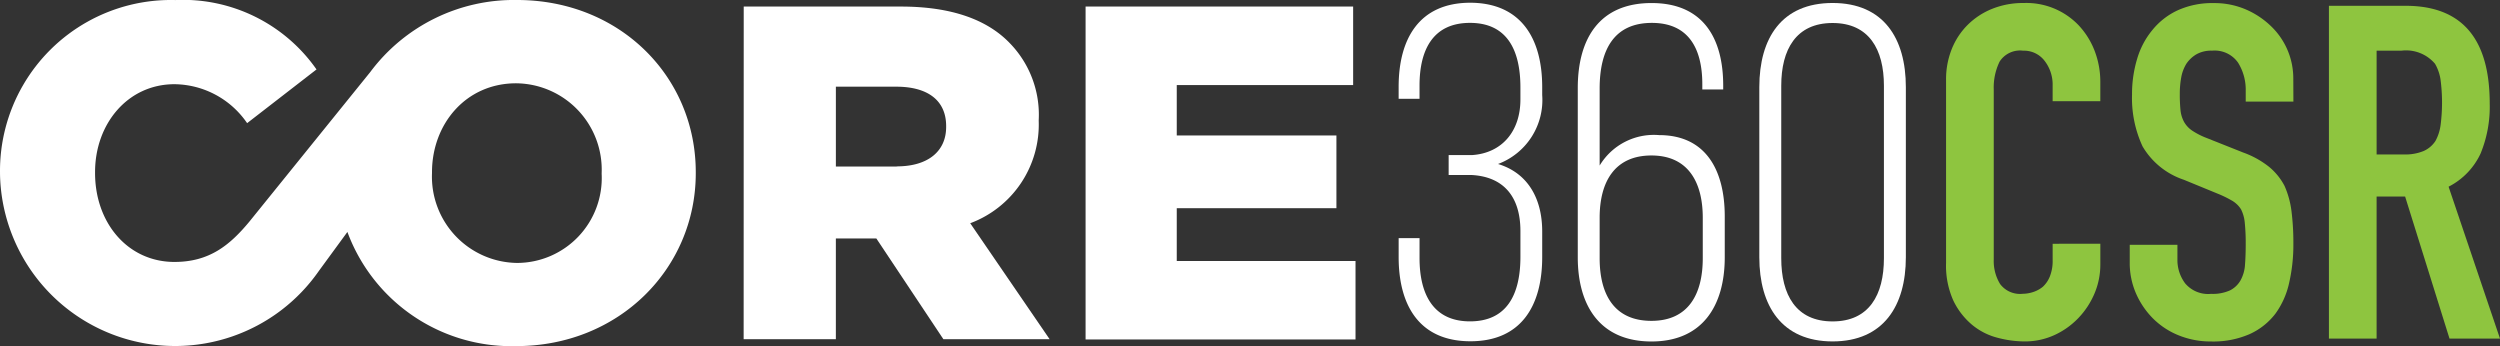 <svg xmlns="http://www.w3.org/2000/svg" width="197.662" height="27.36" viewBox="0 0 197.662 27.36"><rect x="0" y="0" width="197.662" height="27.36" fill="#333333" stroke="none"/><g transform="translate(22029 22143)"><g transform="translate(-22029 -22143)"><g transform="translate(0 0)"><path d="M1966.456,1020.75a14.17,14.17,0,0,0-11.609,5.7l-9.545,11.81c-1.581,1.911-3.2,3.2-5.934,3.2-3.681,0-6.277-3.079-6.277-7.032v-.071c0-3.834,2.6-6.949,6.277-6.949a7.042,7.042,0,0,1,5.746,3.079l5.486-4.247a12.877,12.877,0,0,0-11.161-5.486,13.514,13.514,0,0,0-13.863,13.674v.071a13.848,13.848,0,0,0,25.213,7.669l2.253-3.079a13.828,13.828,0,0,0,13.344,9.026c8.117,0,14.2-6.123,14.2-13.674v-.071C1980.59,1026.8,1974.573,1020.75,1966.456,1020.75Zm6.689,13.757a6.712,6.712,0,0,1-6.689,7.032,6.823,6.823,0,0,1-6.725-7.1v-.071c0-3.8,2.666-7.032,6.654-7.032a6.829,6.829,0,0,1,6.76,7.1v.071Z" transform="translate(-1925.575 -1020.75)" fill="#fff"/><path d="M2423.975,1025.15h12.435c4.023,0,6.807,1.05,8.565,2.855a8.118,8.118,0,0,1,2.324,6.123v.071a8.327,8.327,0,0,1-5.416,8.082l6.277,9.167h-8.4l-5.3-7.964h-3.2v7.964h-7.291Zm12.1,12.636c2.478,0,3.905-1.2,3.905-3.115v-.071c0-2.065-1.5-3.115-3.941-3.115h-4.778v6.312h4.813Z" transform="translate(-2365.173 -1024.631)" fill="#fff"/><path d="M2653.075,1025.15h21.154v6.206h-13.946v3.988h12.624v5.746h-12.624v4.177h14.134v6.206h-21.343Z" transform="translate(-2567.243 -1024.631)" fill="#fff"/></g><g transform="translate(110.584 0.212)"><path d="M2874.225,1029.216v.637a5.4,5.4,0,0,1-3.492,5.451c2.371.72,3.492,2.749,3.492,5.333v2.029c0,3.834-1.652,6.654-5.675,6.654s-5.675-2.82-5.675-6.654v-1.5h1.652v1.581c0,2.855,1.085,5,3.988,5s3.988-2.1,3.988-5.109v-2.029c0-2.749-1.357-4.318-3.905-4.436h-1.77V1034.6h1.84c2.372-.153,3.834-1.876,3.834-4.4v-.944c0-3.008-1.086-5.109-3.988-5.109s-3.988,2.1-3.988,4.955v1.05h-1.652v-.944c0-3.834,1.652-6.654,5.675-6.654C2872.561,1022.574,2874.225,1025.393,2874.225,1029.216Z" transform="translate(-2862.875 -1022.55)" fill="#fff"/><path d="M2994.378,1029.286v.3h-1.652v-.413c0-2.82-1.085-4.849-3.988-4.849-2.973,0-4.129,2.1-4.129,5.191v6.088a5,5,0,0,1,4.7-2.407c3.681,0,5.191,2.749,5.191,6.43v3.233c0,3.834-1.77,6.654-5.793,6.654-4.058,0-5.828-2.82-5.828-6.654v-13.379c0-3.941,1.734-6.725,5.828-6.725C2992.726,1022.75,2994.378,1025.452,2994.378,1029.286Zm-9.769,10.441v3.2c0,2.891,1.168,4.955,4.094,4.955,2.891,0,4.059-2.065,4.059-4.955v-3.2c0-2.82-1.168-4.92-4.059-4.92C2985.777,1034.808,2984.609,1036.919,2984.609,1039.728Z" transform="translate(-2968.717 -1022.726)" fill="#fff"/><path d="M3110.368,1022.75c4.023,0,5.793,2.784,5.793,6.654v13.45c0,3.834-1.77,6.654-5.793,6.654s-5.793-2.82-5.793-6.654V1029.4C3104.575,1025.523,3106.344,1022.75,3110.368,1022.75Zm0,25.177c2.891,0,4.059-2.1,4.059-5v-13.639c0-2.855-1.168-4.955-4.059-4.955s-4.059,2.1-4.059,4.955v13.639C3106.309,1045.815,3107.465,1047.927,3110.368,1047.927Z" transform="translate(-3076.059 -1022.726)" fill="#fff"/></g><g transform="translate(153.867 0.236)"><path d="M3241.93,1041.784v1.626a5.863,5.863,0,0,1-.462,2.31,6.4,6.4,0,0,1-1.275,1.94,6.151,6.151,0,0,1-1.9,1.349,5.571,5.571,0,0,1-2.347.5,8.448,8.448,0,0,1-2.181-.3,5.15,5.15,0,0,1-2-1.035,5.716,5.716,0,0,1-1.46-1.9,6.731,6.731,0,0,1-.573-2.975v-14.488a6.415,6.415,0,0,1,.443-2.4,5.652,5.652,0,0,1,1.257-1.922,5.841,5.841,0,0,1,1.94-1.275,6.517,6.517,0,0,1,2.494-.462,5.718,5.718,0,0,1,4.325,1.737,6.191,6.191,0,0,1,1.275,2.014,6.811,6.811,0,0,1,.462,2.532v1.478h-3.77v-1.256a3.054,3.054,0,0,0-.628-1.922,2.038,2.038,0,0,0-1.7-.813,1.916,1.916,0,0,0-1.867.869,4.654,4.654,0,0,0-.461,2.2v13.453a3.485,3.485,0,0,0,.5,1.922,1.965,1.965,0,0,0,1.792.776,2.728,2.728,0,0,0,.794-.129,2.365,2.365,0,0,0,.795-.425,2.246,2.246,0,0,0,.554-.813,3.293,3.293,0,0,0,.222-1.294v-1.293Z" transform="translate(-3229.734 -1022.75)" fill="#8ec53f"/><path d="M3365.78,1030.548h-3.77v-.85a4.026,4.026,0,0,0-.61-2.236,2.256,2.256,0,0,0-2.051-.943,2.372,2.372,0,0,0-1.257.3,2.478,2.478,0,0,0-.776.739,3.114,3.114,0,0,0-.407,1.09,7.136,7.136,0,0,0-.111,1.275,12.453,12.453,0,0,0,.055,1.294,2.445,2.445,0,0,0,.277.924,2.047,2.047,0,0,0,.647.7,5.868,5.868,0,0,0,1.164.591l2.883,1.146a7.159,7.159,0,0,1,2.032,1.127,4.869,4.869,0,0,1,1.22,1.5,7.018,7.018,0,0,1,.554,2.014,20.012,20.012,0,0,1,.148,2.569,13.531,13.531,0,0,1-.333,3.086,6.51,6.51,0,0,1-1.072,2.421,5.319,5.319,0,0,1-2.033,1.626,7.175,7.175,0,0,1-3.068.592,6.724,6.724,0,0,1-2.55-.48,6.058,6.058,0,0,1-2.033-1.33,6.47,6.47,0,0,1-1.349-1.978,6,6,0,0,1-.5-2.458v-1.4h3.77v1.183a3.079,3.079,0,0,0,.61,1.866,2.376,2.376,0,0,0,2.051.832,3.31,3.31,0,0,0,1.5-.277,2,2,0,0,0,.832-.795,2.918,2.918,0,0,0,.351-1.238q.056-.721.056-1.608a16.055,16.055,0,0,0-.074-1.7,2.94,2.94,0,0,0-.3-1.072,2.085,2.085,0,0,0-.684-.665,8.892,8.892,0,0,0-1.127-.554l-2.7-1.109a5.976,5.976,0,0,1-3.271-2.643,9.087,9.087,0,0,1-.832-4.121,9.54,9.54,0,0,1,.407-2.809,6.386,6.386,0,0,1,1.219-2.291,5.6,5.6,0,0,1,1.977-1.534,6.6,6.6,0,0,1,2.864-.573,6.257,6.257,0,0,1,2.569.518,6.633,6.633,0,0,1,2.014,1.367,5.712,5.712,0,0,1,1.7,4.065Z" transform="translate(-3338.32 -1022.75)" fill="#8ec53f"/><path d="M3486.289,1050.945V1024.63h6.061q6.653,0,6.652,7.725a9.733,9.733,0,0,1-.721,3.954,5.585,5.585,0,0,1-2.531,2.624l4.065,12.011h-3.992l-3.511-11.235h-2.254v11.235Zm3.77-22.767v8.205h2.143a3.791,3.791,0,0,0,1.589-.277,2.162,2.162,0,0,0,.924-.794,3.615,3.615,0,0,0,.406-1.275,13.958,13.958,0,0,0,0-3.511,3.5,3.5,0,0,0-.444-1.312,3,3,0,0,0-2.661-1.035Z" transform="translate(-3456.02 -1024.408)" fill="#8ec53f"/></g></g></g></svg>